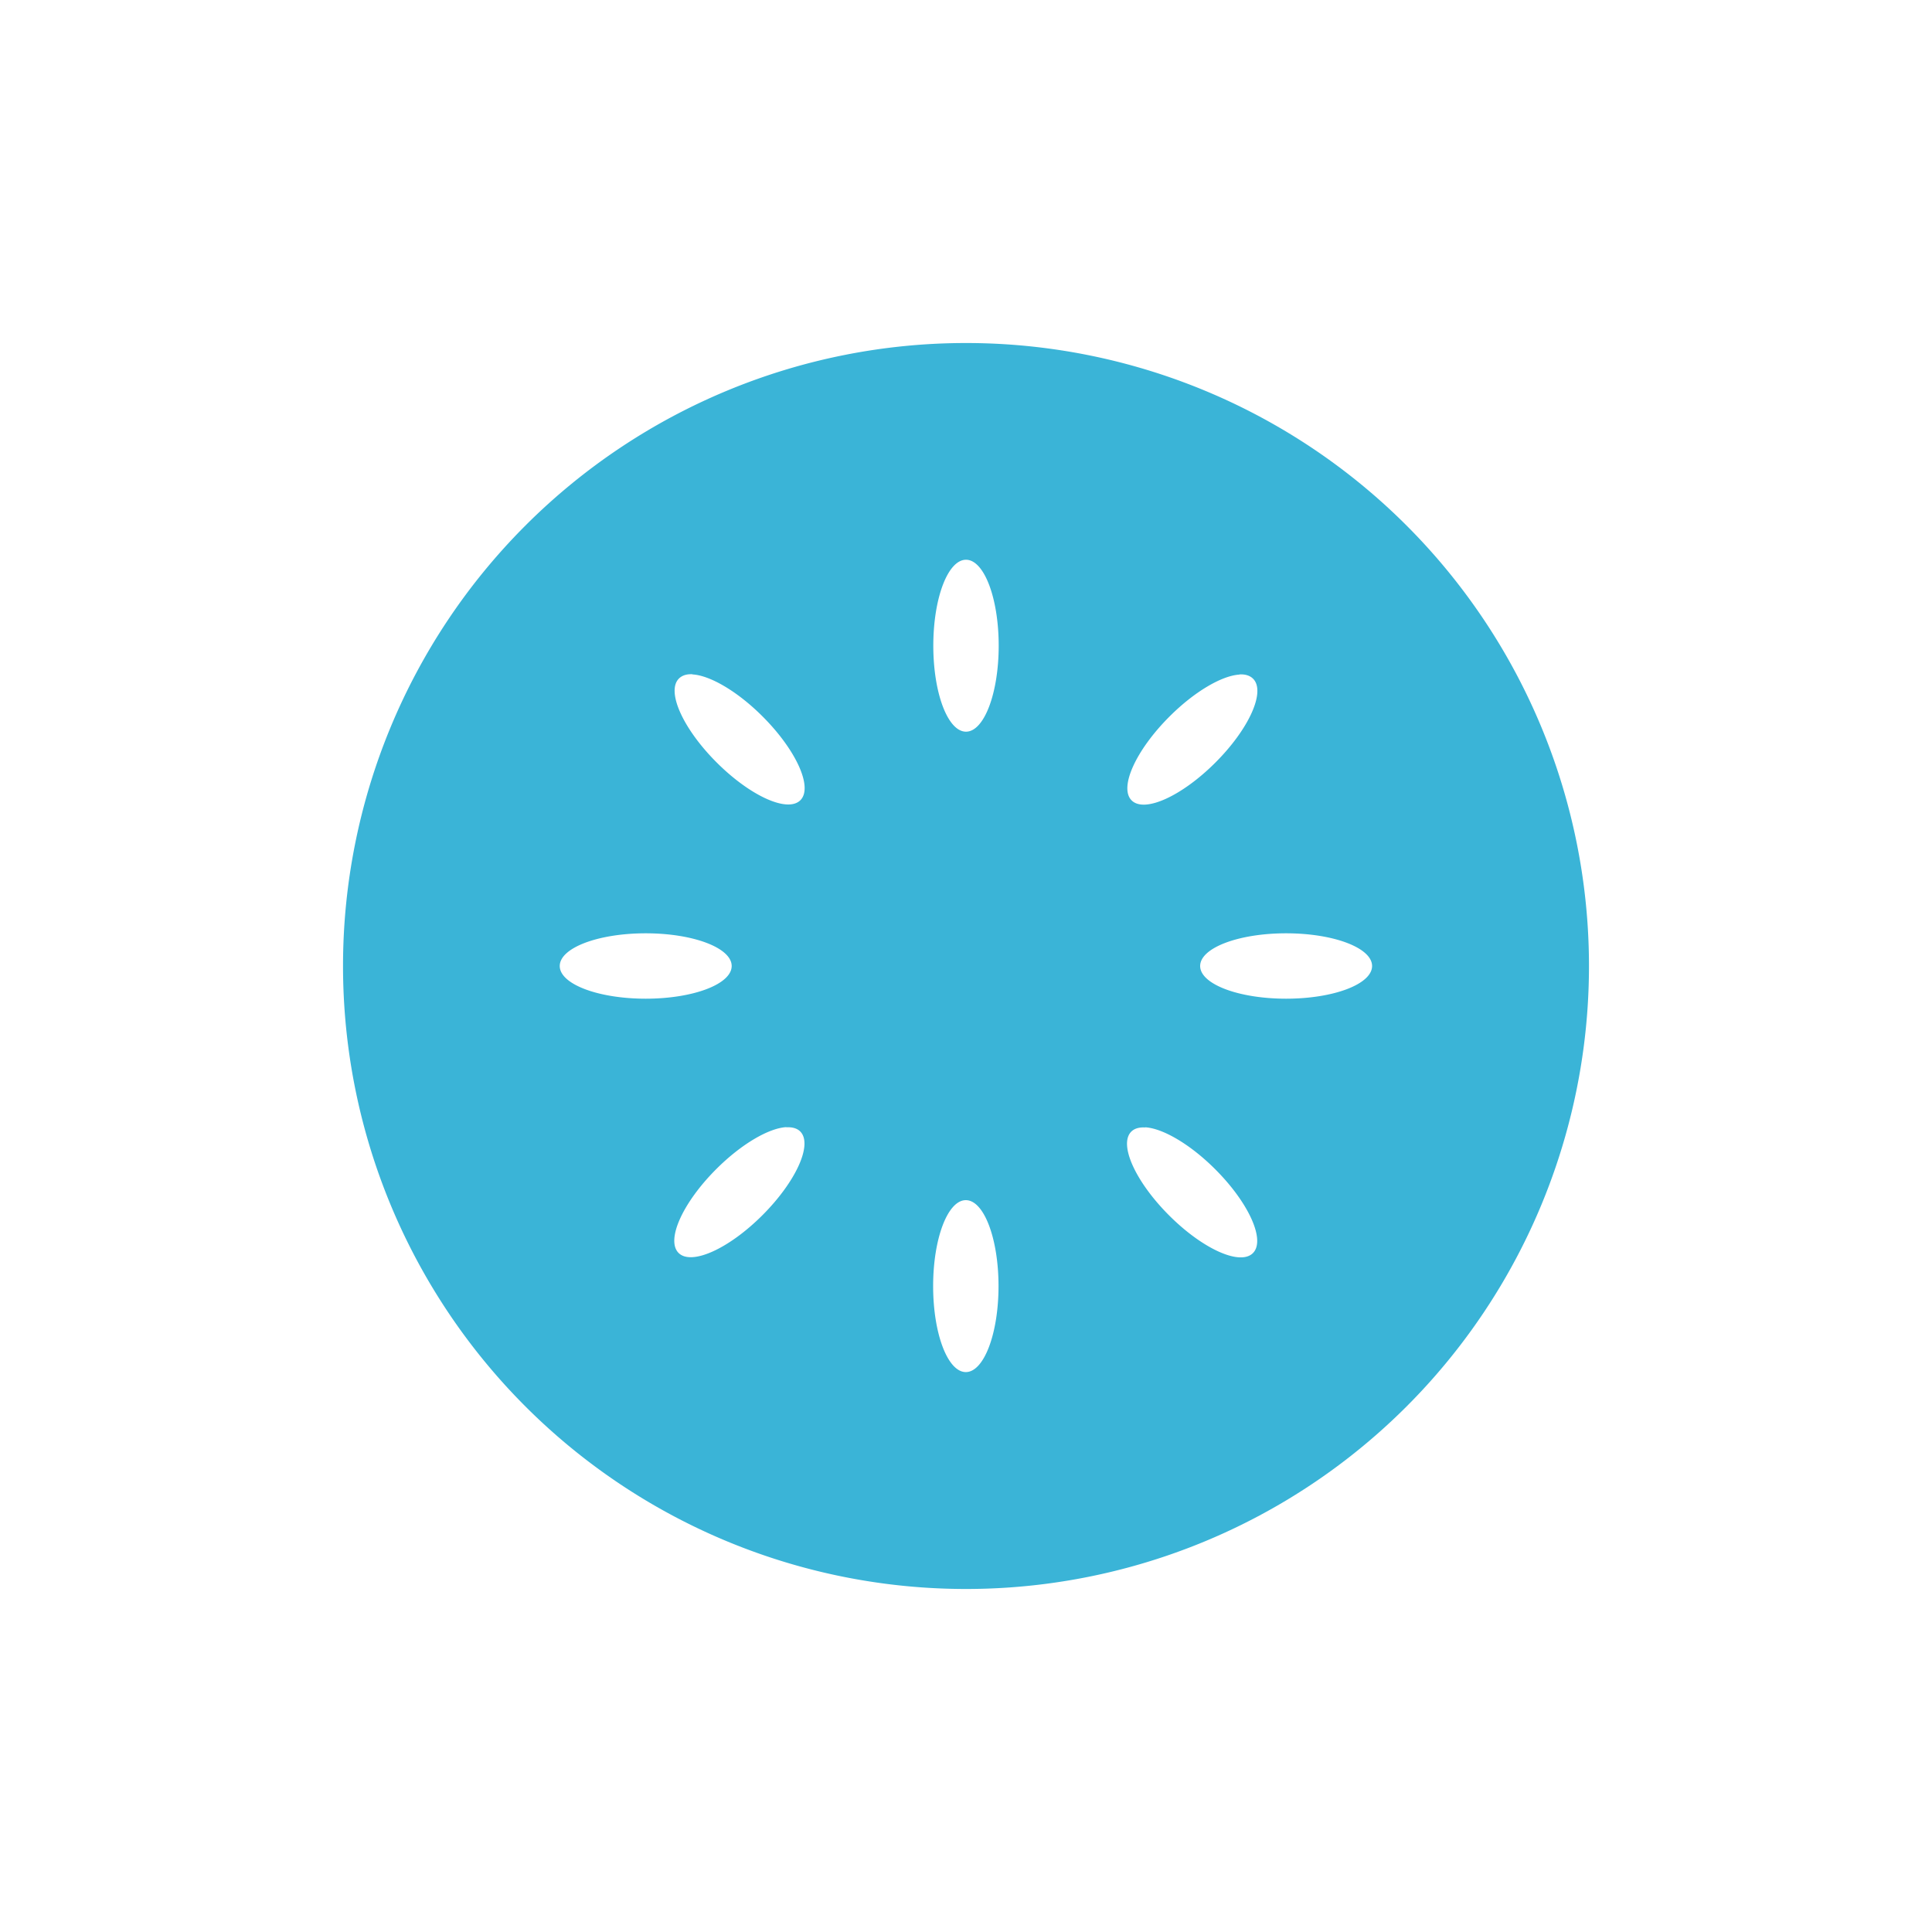 <?xml version="1.0" encoding="UTF-8" standalone="no"?>
<!-- Created with Inkscape (http://www.inkscape.org/) -->

<svg
   xmlns:dc="http://purl.org/dc/elements/1.1/"
   xmlns:cc="http://creativecommons.org/ns#"
   xmlns:rdf="http://www.w3.org/1999/02/22-rdf-syntax-ns#"
   xmlns:svg="http://www.w3.org/2000/svg"
   xmlns="http://www.w3.org/2000/svg"
   xmlns:sodipodi="http://sodipodi.sourceforge.net/DTD/sodipodi-0.dtd"
   xmlns:inkscape="http://www.inkscape.org/namespaces/inkscape"
   width="44"
   height="44"
   viewBox="0 0 11.642 11.642"
   version="1.1"
   id="svg8"
   inkscape:version="0.92.4 (5da689c313, 2019-01-14)"
   sodipodi:docname="icon_luminosity.svg">
  <defs
     id="defs2" />
  <sodipodi:namedview
     id="base"
     pagecolor="#454545"
     bordercolor="#666666"
     borderopacity="1.0"
     inkscape:pageopacity="0"
     inkscape:pageshadow="2"
     inkscape:zoom="8"
     inkscape:cx="42.943071"
     inkscape:cy="30.24189"
     inkscape:document-units="mm"
     inkscape:current-layer="layer1"
     showgrid="false"
     units="px"
     inkscape:snap-global="false"
     inkscape:window-width="3440"
     inkscape:window-height="1377"
     inkscape:window-x="-8"
     inkscape:window-y="-8"
     inkscape:window-maximized="1"
     inkscape:pagecheckerboard="false"
     showguides="false"
     inkscape:lockguides="false" />
  <g
     inkscape:label="Calque 1"
     inkscape:groupmode="layer"
     id="layer1"
     transform="translate(0,-285.358)">
    <path
       style="fill:#3ab4d7;fill-opacity:1;stroke:none;stroke-width:0.165;stroke-linecap:round;stroke-miterlimit:4;stroke-dasharray:none;stroke-opacity:1"
       d="m 5.821,287.425 a 3.754,3.754 0 0 0 -3.754,3.754 3.754,3.754 0 0 0 3.754,3.754 3.754,3.754 0 0 0 3.754,-3.754 3.754,3.754 0 0 0 -3.754,-3.754 z m 0,1.306 c 0.109,0 0.197,0.231 0.197,0.518 0,0.287 -0.088,0.518 -0.197,0.518 -0.109,0 -0.197,-0.231 -0.197,-0.518 0,-0.287 0.088,-0.518 0.197,-0.518 z m -1.648,0.691 c 0.105,0.006 0.27,0.101 0.422,0.253 0.203,0.203 0.305,0.428 0.228,0.505 -0.077,0.077 -0.302,-0.025 -0.505,-0.228 -0.203,-0.203 -0.304,-0.428 -0.227,-0.505 0.019,-0.019 0.047,-0.028 0.082,-0.026 z m 3.296,0 c 0.035,-0.002 0.063,0.007 0.082,0.026 0.077,0.077 -0.024,0.302 -0.227,0.505 -0.203,0.203 -0.428,0.305 -0.505,0.228 -0.077,-0.077 0.025,-0.302 0.228,-0.505 0.152,-0.152 0.317,-0.247 0.422,-0.253 z m -3.578,1.56 c 0.287,0 0.518,0.088 0.518,0.197 0,0.109 -0.231,0.197 -0.518,0.197 -0.287,0 -0.518,-0.088 -0.518,-0.197 0,-0.109 0.231,-0.197 0.518,-0.197 z m 3.859,0 c 0.287,0 0.518,0.088 0.518,0.197 0,0.109 -0.231,0.197 -0.518,0.197 -0.287,0 -0.518,-0.088 -0.518,-0.197 0,-0.109 0.231,-0.197 0.518,-0.197 z m -3.011,1.169 c 0.035,-0.002 0.064,0.006 0.083,0.025 0.077,0.077 -0.025,0.302 -0.228,0.505 -0.203,0.203 -0.428,0.304 -0.505,0.227 -0.077,-0.077 0.024,-0.302 0.227,-0.505 0.152,-0.152 0.317,-0.247 0.422,-0.253 z m 2.162,0 c 0.105,0.006 0.27,0.101 0.422,0.253 0.203,0.203 0.304,0.428 0.227,0.505 -0.077,0.077 -0.302,-0.024 -0.505,-0.227 -0.203,-0.203 -0.305,-0.428 -0.228,-0.505 0.019,-0.019 0.048,-0.027 0.083,-0.025 z m -1.081,0.439 c 0.109,0 0.197,0.231 0.197,0.518 0,0.287 -0.088,0.518 -0.197,0.518 -0.109,0 -0.197,-0.231 -0.197,-0.518 0,-0.287 0.088,-0.518 0.197,-0.518 z"
       id="path893"
       inkscape:connector-curvature="0" />
  </g>
</svg>
